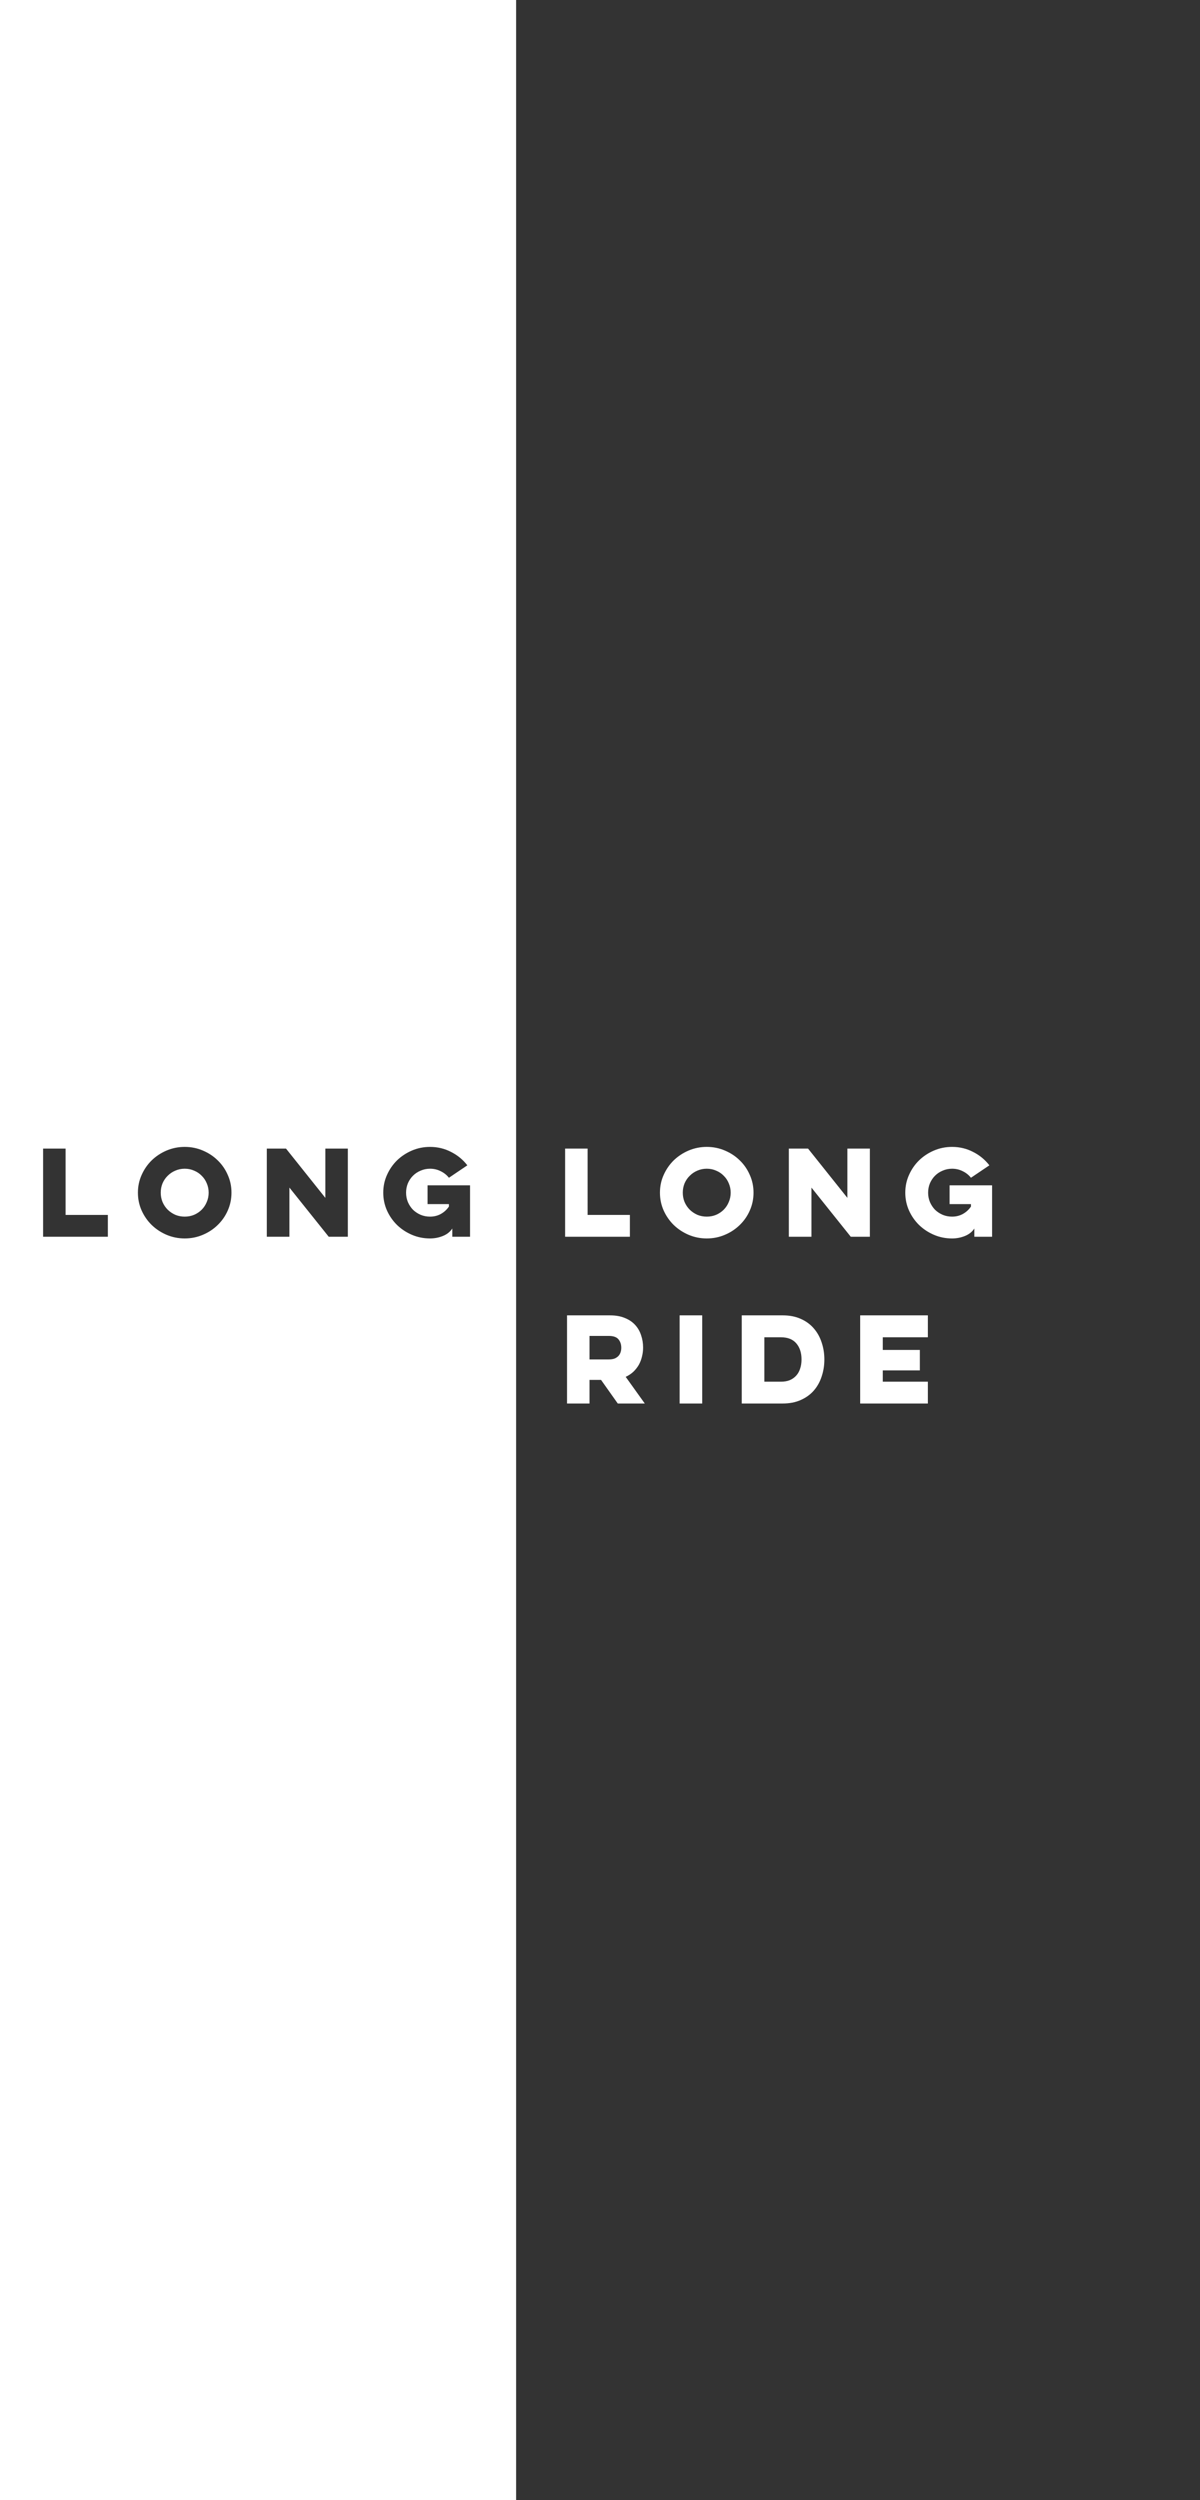 <?xml version="1.0" encoding="utf-8"?>
<!-- Generator: Adobe Illustrator 16.0.0, SVG Export Plug-In . SVG Version: 6.00 Build 0)  -->
<!DOCTYPE svg PUBLIC "-//W3C//DTD SVG 1.1//EN" "http://www.w3.org/Graphics/SVG/1.1/DTD/svg11.dtd">
<svg version="1.1" id="Layer_1" xmlns="http://www.w3.org/2000/svg" xmlns:xlink="http://www.w3.org/1999/xlink" x="0px" y="0px"
	 width="480px" height="1000px" viewBox="144.5 516.5 480 1000" enable-background="new 144.5 516.5 480 1000" xml:space="preserve"
	>
<rect x="144.5" y="516.5" width="480" height="1000" fill="#333333" stroke="none"/>
<path fill="#FFFFFF" d="M209.521,997.291c-0.483-1.175-0.724-2.425-0.724-3.752c0-1.325,0.24-2.577,0.724-3.752
	c0.512-1.176,1.206-2.186,2.079-3.027c0.873-0.875,1.885-1.552,3.029-2.034c1.175-0.513,2.426-0.771,3.752-0.771
	c1.355,0,2.606,0.259,3.751,0.771c1.178,0.482,2.186,1.159,3.029,2.034c0.874,0.842,1.552,1.852,2.036,3.027
	c0.51,1.175,0.768,2.427,0.768,3.752c0,1.327-0.258,2.577-0.768,3.752c-0.484,1.178-1.162,2.2-2.036,3.074
	c-0.844,0.843-1.852,1.522-3.029,2.034c-1.145,0.482-2.396,0.723-3.751,0.723c-1.326,0-2.577-0.24-3.752-0.723
	c-1.145-0.512-2.156-1.191-3.029-2.034C210.725,999.491,210.033,998.469,209.521,997.291z M144.5,516.5h206.446v1000H144.5V516.5z
	 M297.802,993.539c0,2.532,0.498,4.913,1.493,7.144c0.994,2.199,2.336,4.128,4.022,5.786c1.719,1.657,3.707,2.969,5.968,3.933
	c2.261,0.965,4.672,1.447,7.231,1.447c1.809,0,3.526-0.333,5.154-0.996c1.629-0.662,2.878-1.655,3.753-2.984v3.302h7.098v-20.569
	h-16.998v7.505h8.544v0.995c-0.845,1.234-1.914,2.214-3.21,2.938c-1.296,0.723-2.743,1.084-4.341,1.084
	c-1.325,0-2.576-0.24-3.751-0.723c-1.175-0.512-2.2-1.191-3.074-2.034c-0.843-0.874-1.522-1.896-2.034-3.074
	c-0.481-1.175-0.724-2.425-0.724-3.752c0-1.325,0.242-2.577,0.724-3.752c0.512-1.176,1.191-2.186,2.034-3.027
	c0.874-0.875,1.899-1.552,3.074-2.034c1.175-0.513,2.426-0.771,3.751-0.771c1.539,0,2.954,0.333,4.251,0.996
	c1.325,0.634,2.425,1.508,3.3,2.623l7.368-4.975c-1.717-2.228-3.872-4.009-6.464-5.334c-2.593-1.354-5.41-2.035-8.455-2.035
	c-2.56,0-4.971,0.484-7.231,1.448c-2.261,0.965-4.249,2.275-5.968,3.934c-1.687,1.656-3.028,3.602-4.022,5.831
	C298.3,988.644,297.802,991.007,297.802,993.539z M251.224,1011.17h9.04v-19.664l15.729,19.664h7.643v-35.26h-8.996v19.709
	l-15.732-19.709h-7.684V1011.17z M199.665,993.539c0,2.532,0.496,4.913,1.491,7.144c0.995,2.199,2.335,4.128,4.024,5.786
	c1.717,1.657,3.707,2.969,5.966,3.933c2.29,0.965,4.702,1.447,7.233,1.447c2.563,0,4.973-0.482,7.233-1.447
	c2.29-0.964,4.279-2.275,5.966-3.933c1.718-1.658,3.061-3.587,4.025-5.786c0.994-2.23,1.49-4.611,1.49-7.144
	s-0.496-4.896-1.49-7.097c-0.965-2.229-2.308-4.175-4.025-5.831c-1.687-1.658-3.676-2.969-5.966-3.934
	c-2.261-0.964-4.671-1.448-7.233-1.448c-2.531,0-4.943,0.484-7.233,1.448c-2.259,0.965-4.249,2.275-5.966,3.934
	c-1.689,1.656-3.029,3.602-4.024,5.831C200.164,988.644,199.665,991.007,199.665,993.539z M161.738,1011.17h25.904v-8.725h-16.906
	V975.91h-8.998V1011.17z M396.454,1002.445h-16.909V975.91h-8.994v35.26h25.903V1002.445z M440.393,1006.469
	c-1.688,1.657-3.677,2.969-5.968,3.933c-2.258,0.965-4.667,1.447-7.231,1.447c-2.532,0-4.941-0.482-7.231-1.447
	c-2.262-0.964-4.249-2.275-5.969-3.933c-1.687-1.658-3.028-3.587-4.021-5.786c-0.996-2.23-1.494-4.611-1.494-7.144
	s0.498-4.896,1.494-7.097c0.993-2.229,2.335-4.175,4.021-5.831c1.72-1.658,3.707-2.969,5.969-3.934
	c2.29-0.964,4.7-1.448,7.231-1.448c2.564,0,4.974,0.484,7.231,1.448c2.293,0.965,4.28,2.275,5.968,3.934
	c1.719,1.656,3.058,3.602,4.022,5.831c0.996,2.201,1.493,4.564,1.493,7.097s-0.497,4.913-1.493,7.144
	C443.452,1002.882,442.111,1004.811,440.393,1006.469z M436.776,993.539c0-1.325-0.256-2.577-0.769-3.752
	c-0.483-1.176-1.162-2.186-2.032-3.027c-0.845-0.875-1.855-1.552-3.031-2.034c-1.145-0.513-2.396-0.771-3.751-0.771
	c-1.327,0-2.576,0.259-3.751,0.771c-1.146,0.482-2.155,1.159-3.028,2.034c-0.876,0.842-1.57,1.852-2.082,3.027
	c-0.482,1.175-0.723,2.427-0.723,3.752c0,1.327,0.242,2.577,0.723,3.752c0.512,1.178,1.206,2.2,2.082,3.074
	c0.873,0.843,1.883,1.522,3.028,2.034c1.175,0.482,2.425,0.723,3.751,0.723c1.355,0,2.606-0.24,3.751-0.723
	c1.176-0.512,2.187-1.191,3.031-2.034c0.872-0.874,1.552-1.896,2.032-3.074C436.521,996.116,436.776,994.866,436.776,993.539z
	 M492.446,1011.17v-35.26h-8.994v19.709l-15.729-19.709h-7.687v35.26h9.042v-19.664l15.731,19.664H492.446z M524.337,990.601v7.505
	h8.543v0.995c-0.844,1.234-1.914,2.214-3.21,2.938c-1.296,0.723-2.742,1.084-4.34,1.084c-1.328,0-2.577-0.24-3.751-0.723
	c-1.176-0.512-2.2-1.191-3.075-2.034c-0.842-0.874-1.521-1.896-2.033-3.074c-0.482-1.175-0.723-2.425-0.723-3.752
	c0-1.325,0.241-2.577,0.723-3.752c0.513-1.176,1.191-2.186,2.033-3.027c0.875-0.875,1.899-1.552,3.075-2.034
	c1.174-0.513,2.426-0.771,3.751-0.771c1.537,0,2.953,0.333,4.251,0.996c1.326,0.634,2.425,1.508,3.299,2.623l7.368-4.975
	c-1.718-2.228-3.871-4.009-6.464-5.334c-2.592-1.354-5.41-2.035-8.454-2.035c-2.562,0-4.975,0.484-7.232,1.448
	c-2.259,0.965-4.251,2.275-5.967,3.934c-1.687,1.656-3.029,3.602-4.023,5.831c-0.996,2.201-1.492,4.564-1.492,7.097
	s0.496,4.913,1.492,7.144c0.994,2.199,2.336,4.128,4.023,5.786c1.718,1.657,3.708,2.969,5.967,3.933
	c2.258,0.965,4.671,1.447,7.232,1.447c1.808,0,3.526-0.333,5.154-0.996c1.628-0.662,2.879-1.655,3.752-2.984v3.302h7.097v-20.569
	H524.337L524.337,990.601z M394.776,1067.201l7.639,10.669h-10.804l-6.689-9.447h-4.612v9.447h-8.994v-35.26h17.223
	c2.261,0,4.219,0.348,5.876,1.04c1.657,0.661,3.03,1.581,4.113,2.757c1.086,1.176,1.885,2.545,2.398,4.114
	c0.542,1.567,0.813,3.224,0.813,4.974c0,1.232-0.149,2.44-0.452,3.615c-0.271,1.174-0.693,2.274-1.265,3.299
	c-0.574,0.993-1.299,1.914-2.17,2.758C396.977,1065.979,395.953,1066.66,394.776,1067.201z M393.014,1055.584
	c0-1.356-0.376-2.487-1.129-3.393c-0.755-0.902-2.035-1.355-3.845-1.355h-7.73v9.403h7.73c0.904,0,1.675-0.121,2.308-0.361
	c0.632-0.272,1.146-0.618,1.537-1.042c0.391-0.423,0.678-0.921,0.858-1.493C392.924,1056.771,393.014,1056.187,393.014,1055.584z
	 M416.347,1077.87h9.041v-35.26h-9.041V1077.87z M473.16,1053.458c0.722,2.141,1.085,4.402,1.085,6.781
	c0,2.412-0.363,4.688-1.085,6.828c-0.694,2.139-1.734,4.008-3.12,5.604c-1.384,1.598-3.131,2.862-5.242,3.797
	c-2.08,0.936-4.489,1.399-7.232,1.399h-16.364v-35.26h16.364c2.743,0,5.154,0.466,7.232,1.401c2.111,0.935,3.857,2.214,5.242,3.843
	C471.428,1049.451,472.466,1051.319,473.16,1053.458z M465.113,1060.239c0-2.651-0.695-4.792-2.081-6.42
	c-1.386-1.626-3.436-2.439-6.148-2.439h-6.644v17.766h6.644c1.355,0,2.547-0.212,3.572-0.632c1.024-0.454,1.884-1.07,2.576-1.854
	c0.692-0.784,1.207-1.717,1.539-2.804C464.932,1062.772,465.113,1061.564,465.113,1060.239z M488.569,1077.87h27.077v-8.725h-18.037
	v-4.52h14.828v-8.184h-14.828v-5.063h18.037v-8.77h-27.077V1077.87L488.569,1077.87z"/>
</svg>
